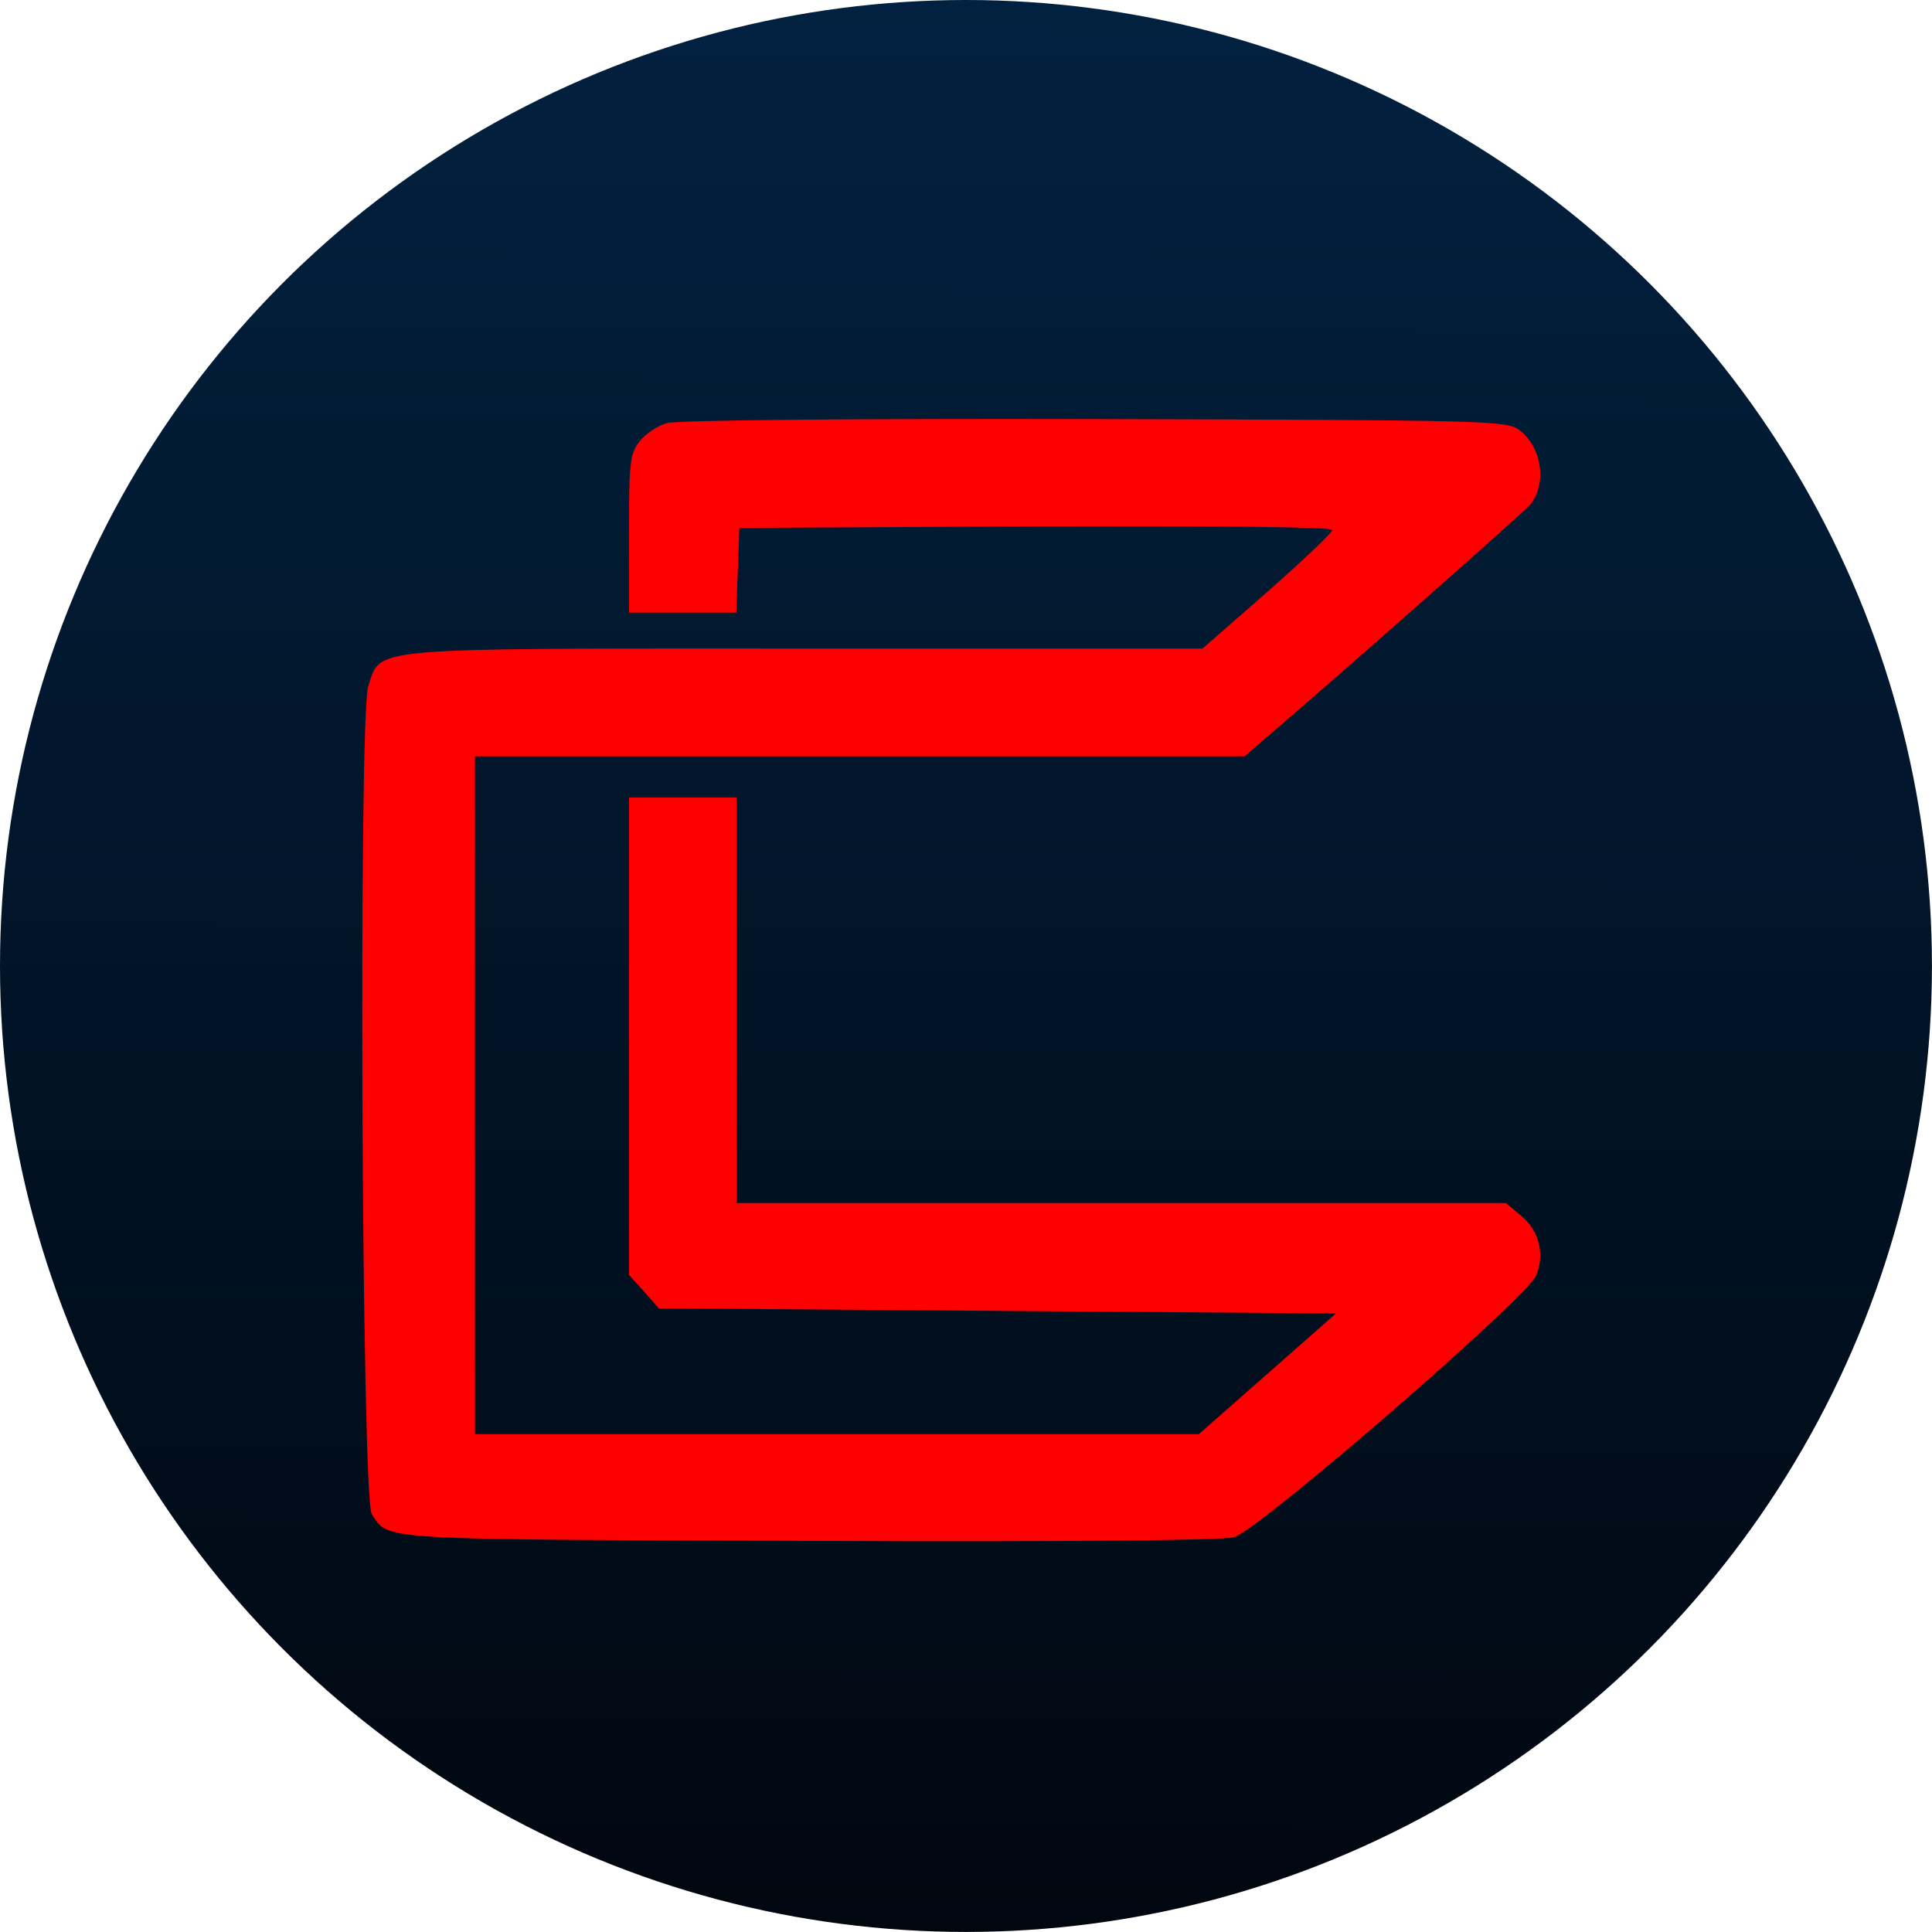 <?xml version="1.0" encoding="UTF-8" standalone="no"?>
<!-- Created with Inkscape (http://www.inkscape.org/) -->

<svg
   width="128"
   height="128"
   viewBox="0 0 33.867 33.867"
   version="1.1"
   id="svg577"
   inkscape:export-filename="..\Mainnet_128x128\chains\assetmantle.svg"
   inkscape:export-xdpi="96"
   inkscape:export-ydpi="96"
   sodipodi:docname="cly.svg"
   xml:space="preserve"
   inkscape:version="1.2.2 (732a01da63, 2022-12-09)"
   xmlns:inkscape="http://www.inkscape.org/namespaces/inkscape"
   xmlns:sodipodi="http://sodipodi.sourceforge.net/DTD/sodipodi-0.dtd"
   xmlns:xlink="http://www.w3.org/1999/xlink"
   xmlns="http://www.w3.org/2000/svg"
   xmlns:svg="http://www.w3.org/2000/svg"><sodipodi:namedview
     id="namedview579"
     pagecolor="#ffffff"
     bordercolor="#000000"
     borderopacity="0.25"
     inkscape:showpageshadow="2"
     inkscape:pageopacity="0.0"
     inkscape:pagecheckerboard="0"
     inkscape:deskcolor="#d1d1d1"
     inkscape:document-units="mm"
     showgrid="false"
     inkscape:zoom="6.2968754"
     inkscape:cx="52.645158"
     inkscape:cy="66.38213"
     inkscape:window-width="1920"
     inkscape:window-height="1009"
     inkscape:window-x="-8"
     inkscape:window-y="-8"
     inkscape:window-maximized="1"
     inkscape:current-layer="layer1" /><defs
     id="defs574"><linearGradient
       inkscape:collect="always"
       id="linearGradient8130"><stop
         style="stop-color:#01070f;stop-opacity:1;"
         offset="0"
         id="stop8126" /><stop
         style="stop-color:#022140;stop-opacity:1;"
         offset="1"
         id="stop8128" /></linearGradient><linearGradient
       inkscape:collect="always"
       xlink:href="#linearGradient8130"
       id="linearGradient8132"
       x1="16.849"
       y1="33.951"
       x2="16.891"
       y2="-0.084"
       gradientUnits="userSpaceOnUse" /></defs><g
     inkscape:label="Layer 1"
     inkscape:groupmode="layer"
     id="layer1"><circle
       style="display:inline;fill:url(#linearGradient8132);fill-opacity:1;stroke:none;stroke-width:0;stroke-linecap:butt;stroke-linejoin:bevel;stroke-dasharray:none;stroke-opacity:1;paint-order:fill markers stroke"
       id="path800"
       cx="16.933"
       cy="16.933"
       r="16.933" /><g
       transform="matrix(0.009,0,0,-0.009,6.346,27.029)"
       fill="#ff0000"
       stroke="none"
       id="g7974"><path
         d="m 593,2179 c -17,-5 -41,-21 -52,-35 -19,-24 -21,-40 -21,-180 v -154 h 105 104 l 3,83 3,82 578,3 c 354,1 577,-1 577,-7 0,-5 -57,-59 -126,-120 L 1637,1740 H 866 C -5,1740 38,1744 12,1666 -7,1606 -1,84 19,54 53,3 20,5 868,2 c 510,-2 806,1 830,7 48,13 571,466 589,510 17,41 6,87 -29,116 l -30,25 H 1479 730 v 395 395 H 625 520 V 985 520 l 29,-32 29,-33 660,-5 659,-5 L 1763,327 1630,210 H 925 220 v 660 660 h 750 749 l 38,33 c 151,129 510,446 519,458 33,42 21,115 -24,146 -25,17 -72,18 -827,20 -472,1 -813,-2 -832,-8 z"
         id="path7972" /></g></g></svg>
